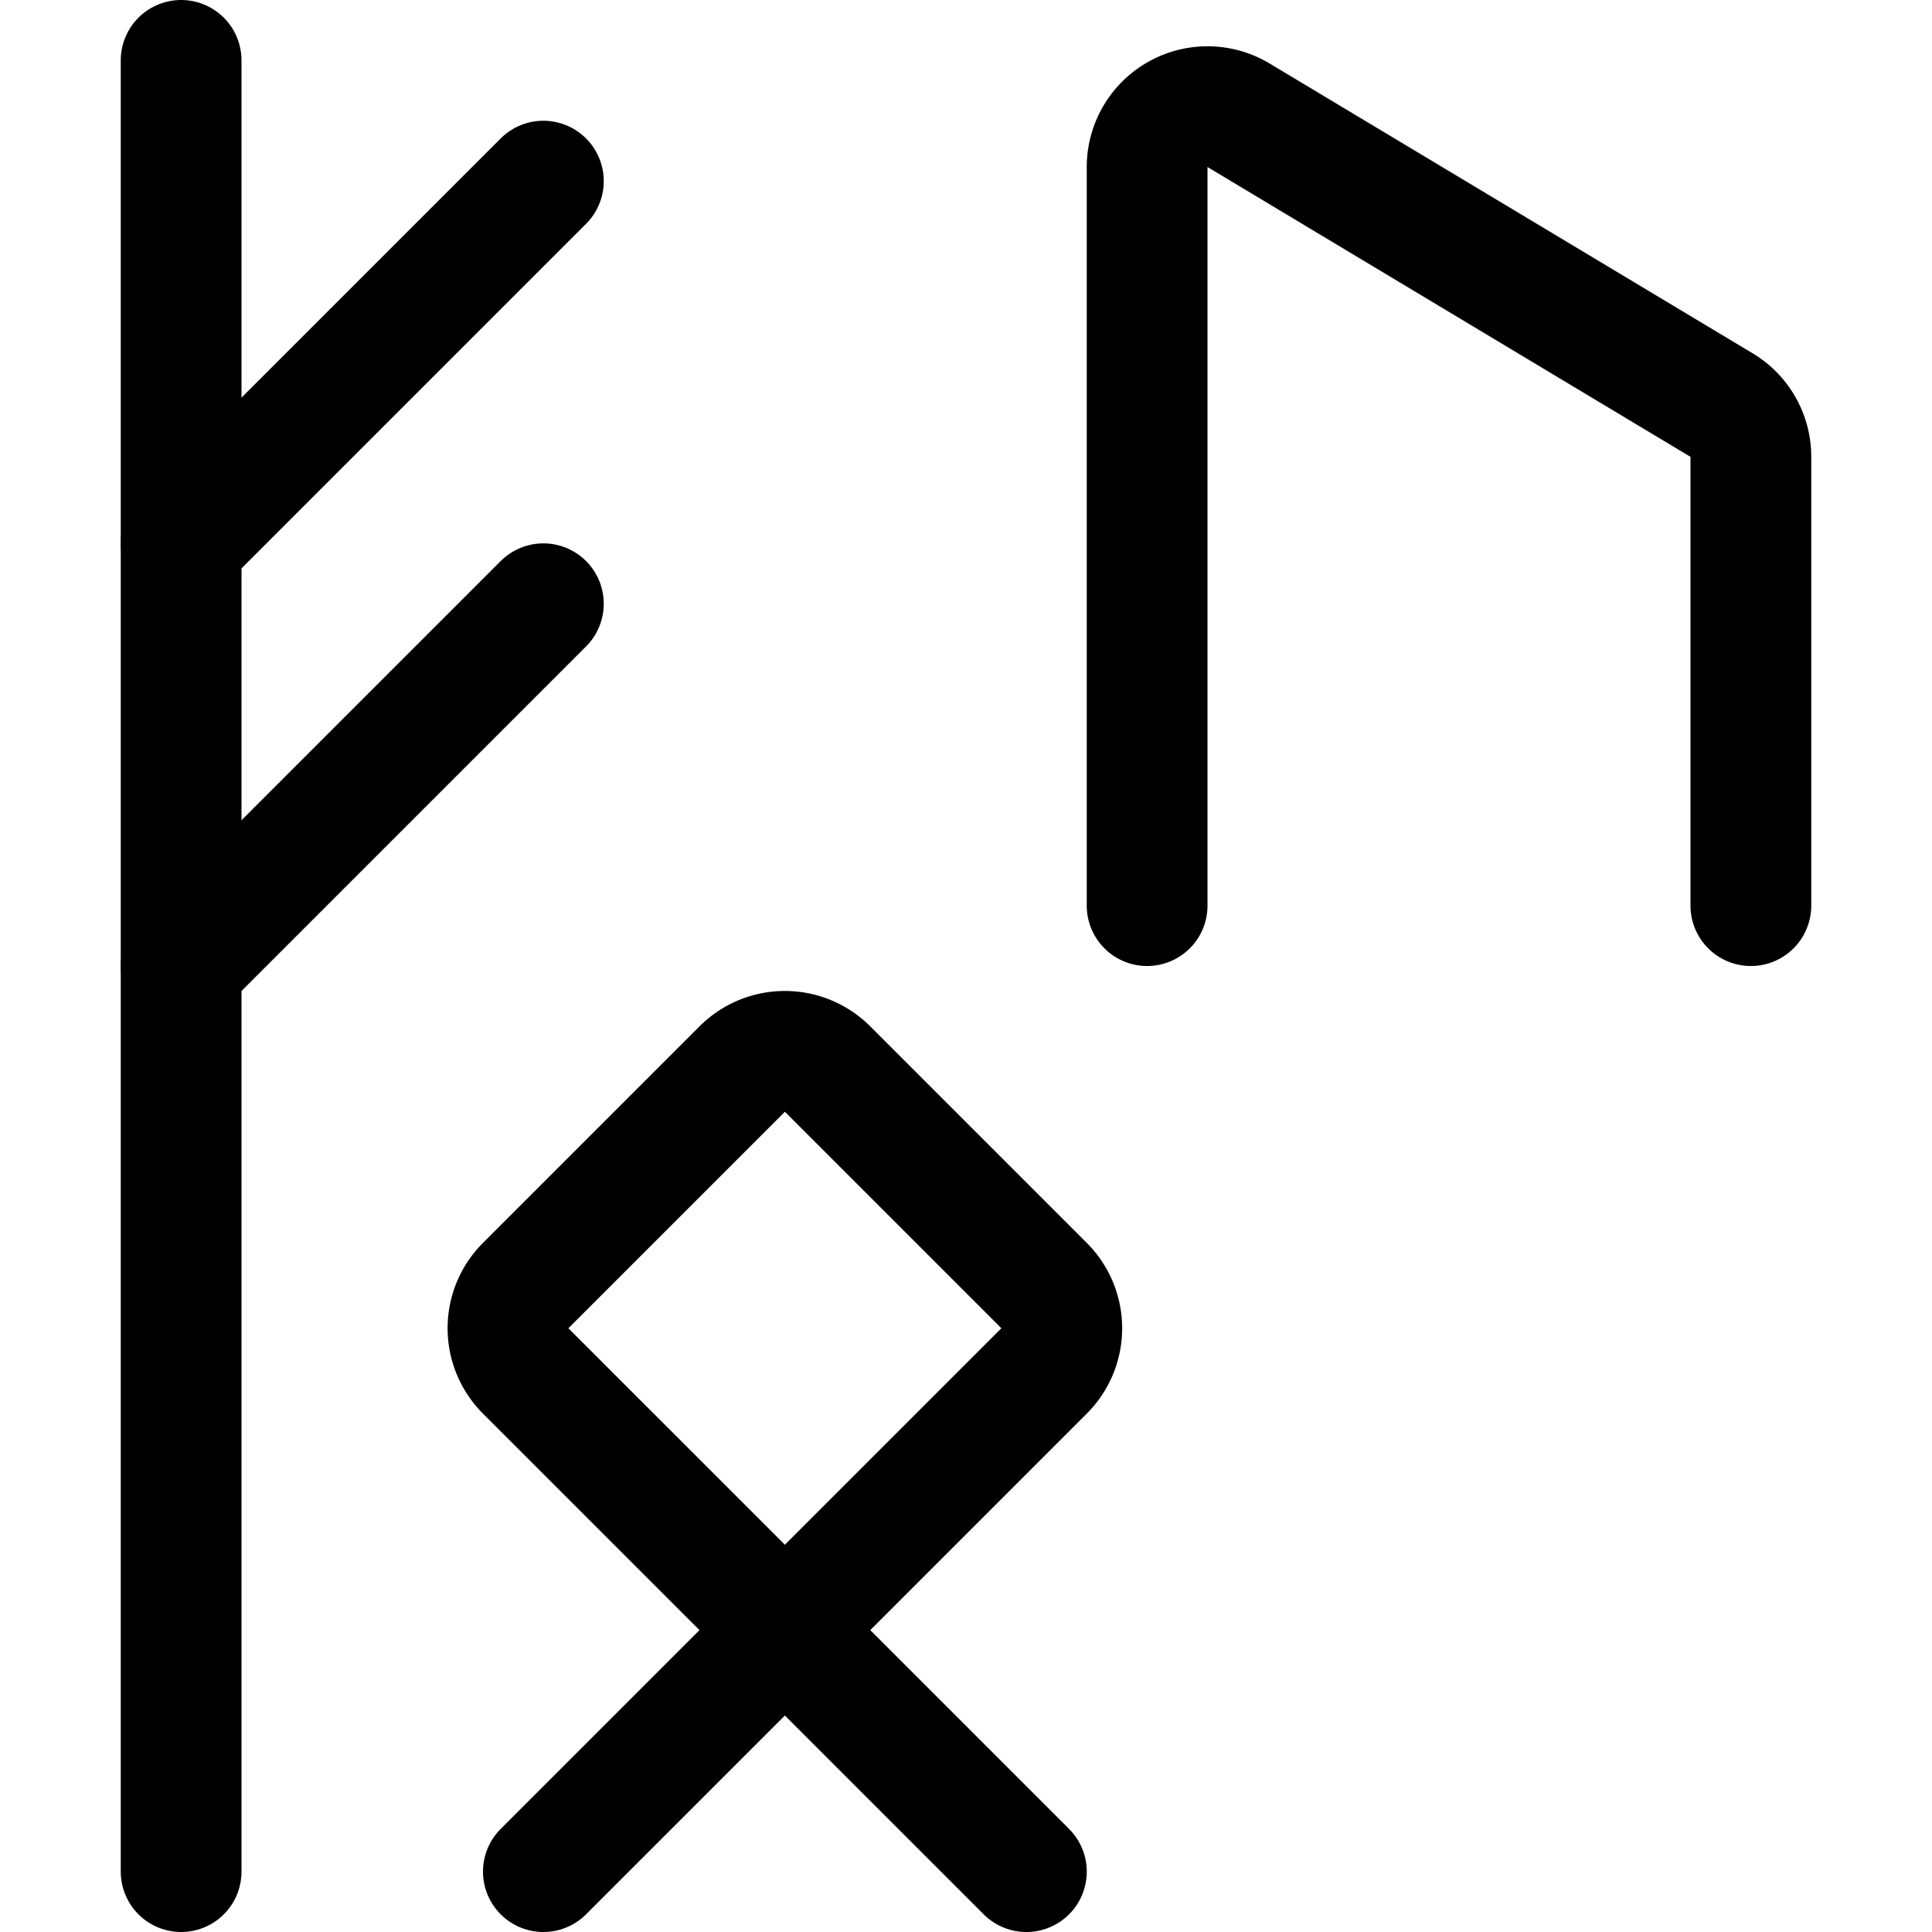 <svg xmlns="http://www.w3.org/2000/svg" viewBox="0 0 24 24"><defs><style>.a{fill:none;stroke:currentColor;stroke-linecap:round;stroke-linejoin:round;stroke-width:1.5px;}</style></defs><title>history-caveman-symbols</title><line class="a" x1="2.25" y1="0.75" x2="2.25" y2="23.25"/><line class="a" x1="2.25" y1="6.75" x2="6.75" y2="2.25"/><line class="a" x1="2.25" y1="12" x2="6.75" y2="7.5"/><path class="a" d="M14.25,11.25V2.075a.75.75,0,0,1,1.136-.643l6,3.6a.748.748,0,0,1,.364.643V11.25"/><path class="a" d="M6.75,23.25l6.22-6.22a.749.749,0,0,0,0-1.06l-2.69-2.69a.749.749,0,0,0-1.06,0L6.53,15.97a.749.749,0,0,0,0,1.06l6.22,6.22"/></svg>